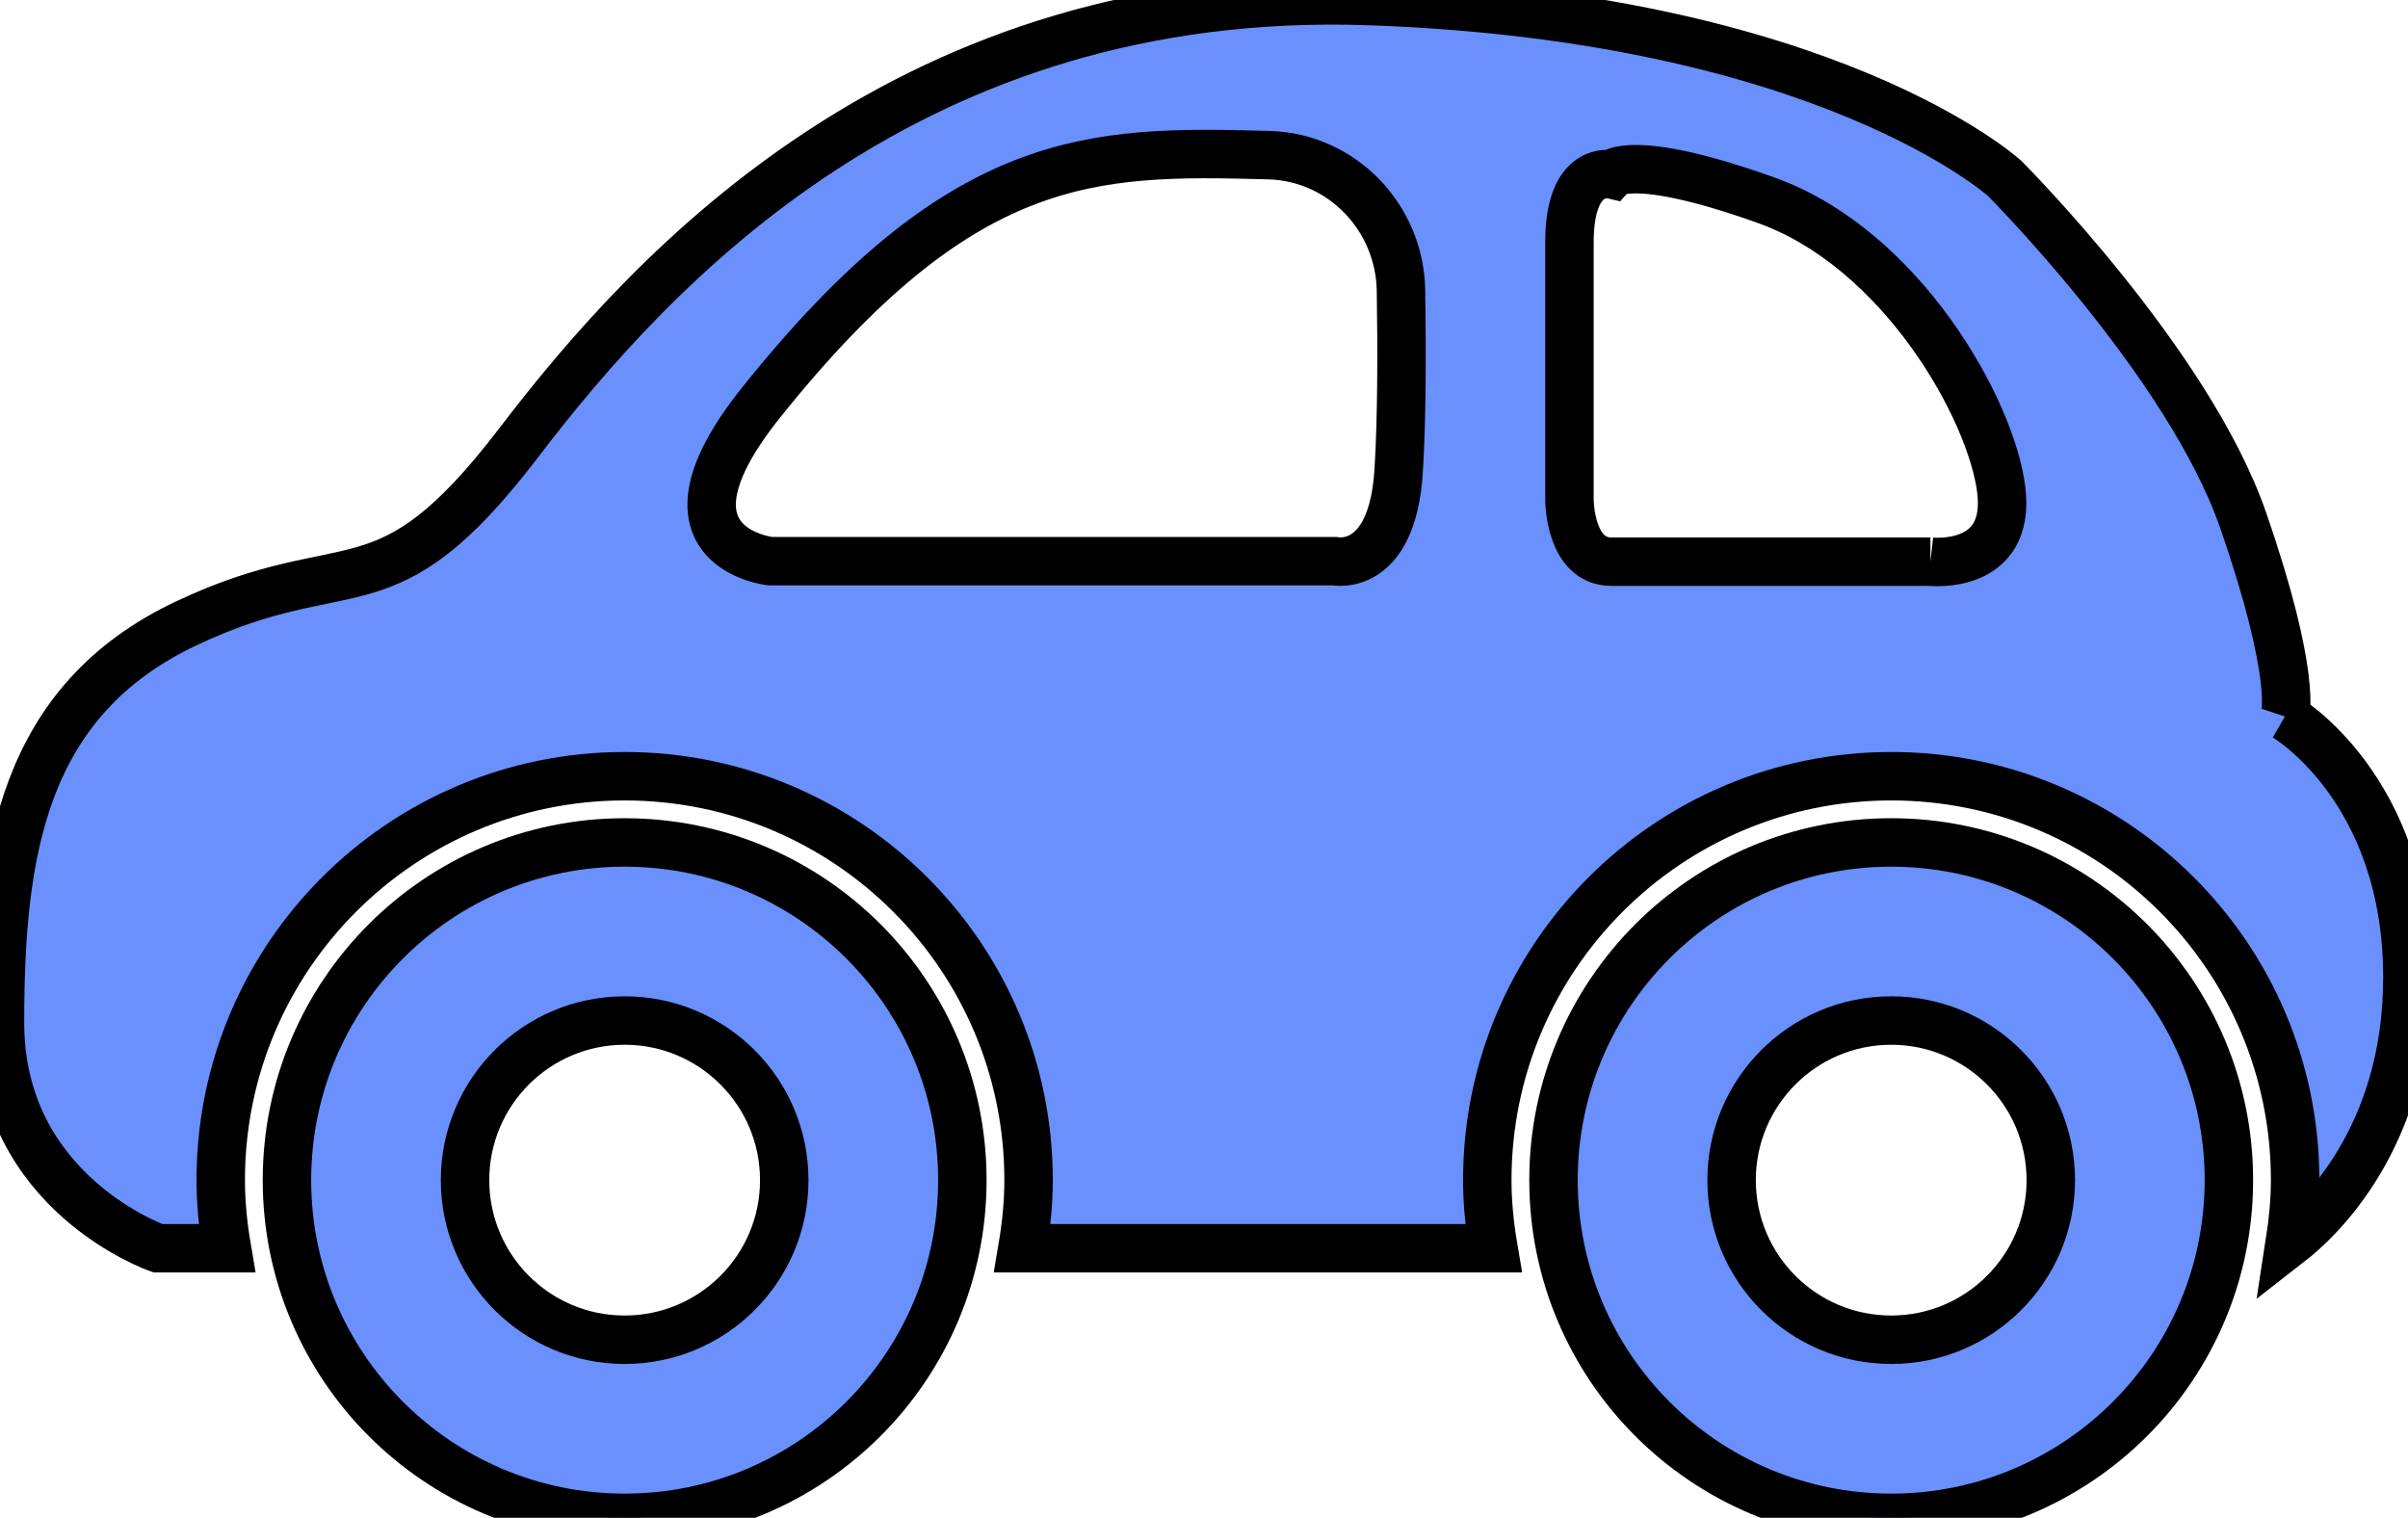 <?xml version="1.0" encoding="UTF-8" standalone="no"?>
<!-- Created with Inkscape (http://www.inkscape.org/) -->

<svg
   xmlns:dc="http://purl.org/dc/elements/1.1/"
   xmlns:cc="http://creativecommons.org/ns#"
   xmlns:rdf="http://www.w3.org/1999/02/22-rdf-syntax-ns#"
   xmlns:svg="http://www.w3.org/2000/svg"
   xmlns="http://www.w3.org/2000/svg"
   xmlns:sodipodi="http://sodipodi.sourceforge.net/DTD/sodipodi-0.dtd"
   xmlns:inkscape="http://www.inkscape.org/namespaces/inkscape"
   version="1.1"
   id="svg2"
   xml:space="preserve"
   width="745.333"
   height="469.806"
   viewBox="0 0 745.333 469.806"
   sodipodi:docname="offer.svg"
   inkscape:version="0.92.3 (2405546, 2018-03-11)"
   inkscape:export-filename="/home/grundmann/ruby-on-rails/fahrsammlung/app/assets/images/map/offer.png"
   inkscape:export-xdpi="5.1500001"
   inkscape:export-ydpi="5.1500001"><defs
     id="defs6"><clipPath
       clipPathUnits="userSpaceOnUse"
       id="clipPath18"><path
         d="M 0,376 H 595.28 V 0 H 0 Z"
         id="path16"
         inkscape:connector-curvature="0" /></clipPath></defs><sodipodi:namedview
     pagecolor="#ffffff"
     bordercolor="#666666"
     borderopacity="1"
     objecttolerance="10"
     gridtolerance="10"
     guidetolerance="10"
     inkscape:pageopacity="0"
     inkscape:pageshadow="2"
     inkscape:window-width="1920"
     inkscape:window-height="1016"
     id="namedview4"
     showgrid="false"
     fit-margin-top="0"
     fit-margin-left="0"
     fit-margin-right="0"
     fit-margin-bottom="0"
     inkscape:zoom="0.59689752"
     inkscape:cx="156.34189"
     inkscape:cy="185.92922"
     inkscape:window-x="0"
     inkscape:window-y="27"
     inkscape:window-maximized="1"
     inkscape:current-layer="g12" /><g
     id="g10"
     inkscape:groupmode="layer"
     inkscape:label="car-2386838"
     transform="matrix(1.333,0,0,-1.333,-24,481.41)"><g
       id="g12"
       style="fill:#6990fd;fill-opacity:1"><g
         id="g14"
         clip-path="url(#clipPath18)"
         style="fill:#6990fd;fill-opacity:1;stroke:#000000;stroke-opacity:1;stroke-width:11.25;stroke-miterlimit:4;stroke-dasharray:none"><g
           id="g20"
           transform="translate(163.048,50.057)"
           style="fill:#6990fd;fill-opacity:1;stroke:#000000;stroke-opacity:1;stroke-width:11.25;stroke-miterlimit:4;stroke-dasharray:none"><path
             d="M 0,0 C -20.467,0 -37.06,16.593 -37.06,37.061 -37.06,57.527 -20.467,74.12 0,74.12 20.468,74.12 37.06,57.527 37.06,37.061 37.06,16.593 20.468,0 0,0 m 0,115.474 c -43.306,0 -78.413,-35.108 -78.413,-78.413 0,-43.307 35.107,-78.414 78.413,-78.414 43.307,0 78.414,35.107 78.414,78.414 0,43.305 -35.107,78.413 -78.414,78.413"
             style="fill:#6990fd;fill-opacity:1;fill-rule:nonzero;stroke:#000000;stroke-opacity:1;stroke-width:11.25;stroke-miterlimit:4;stroke-dasharray:none"
             id="path22"
             inkscape:connector-curvature="0" /></g><g
           id="g24"
           transform="translate(466.247,230.728)"
           style="fill:#6990fd;fill-opacity:1;stroke:#000000;stroke-opacity:1;stroke-width:11.25;stroke-miterlimit:4;stroke-dasharray:none"><path
             d="m 0,0 h -74.084 c -9.729,0 -9.729,14.338 -9.729,14.338 v 59.867 c 0,17.96 9.729,15.714 9.729,15.714 0,0 4.49,5.239 35.92,-5.986 C -6.734,72.708 14.219,35.292 16.464,16.583 18.709,-2.125 0,0 0,0 M -123.474,21.073 C -124.97,-2.873 -138.44,0.12 -138.44,0.12 h -130.957 c 0,0 -29.038,3.109 -2.245,36.668 46.856,58.69 77.078,58.69 117.488,57.621 0.258,-0.007 0.516,-0.014 0.772,-0.023 16.867,-0.573 30.175,-14.542 30.447,-31.417 0.208,-12.966 0.24,-29.452 -0.539,-41.896 m 205.79,-57.027 c 0,0 2.994,8.98 -9.728,45.648 -12.722,36.668 -55.376,79.323 -55.376,79.323 0,0 -41.158,37.416 -147.42,41.158 -106.263,3.741 -166.129,-61.363 -197.559,-102.521 -31.429,-41.158 -38.913,-23.946 -77.077,-41.906 -38.165,-17.961 -43.403,-53.132 -43.403,-92.793 0,-39.661 36.668,-52.383 36.668,-52.383 h 16.024 c -0.877,5.153 -1.434,10.414 -1.434,15.817 0,51.798 41.991,93.79 93.79,93.79 51.799,0 93.79,-41.992 93.79,-93.79 0,-5.403 -0.558,-10.664 -1.434,-15.817 h 72.403 36.978 c -0.877,5.153 -1.435,10.414 -1.435,15.817 0,51.798 41.992,93.79 93.791,93.79 51.798,0 93.79,-41.992 93.79,-93.79 0,-4.919 -0.493,-9.711 -1.222,-14.426 6.4,4.975 27.291,24.062 27.291,61.469 0,44.151 -28.437,60.614 -28.437,60.614"
             style="fill:#6990fd;fill-opacity:1;fill-rule:nonzero;stroke:#000000;stroke-opacity:1;stroke-width:11.25;stroke-miterlimit:4;stroke-dasharray:none"
             id="path26"
             inkscape:connector-curvature="0" /></g><g
           id="g28"
           transform="translate(457.141,50.058)"
           style="fill:#6990fd;fill-opacity:1;stroke:#000000;stroke-opacity:1;stroke-width:11.25;stroke-miterlimit:4;stroke-dasharray:none"><path
             d="m 0,0 c -20.468,0 -37.061,16.592 -37.061,37.06 0,20.467 16.593,37.059 37.061,37.059 20.468,0 37.06,-16.592 37.06,-37.059 C 37.06,16.592 20.468,0 0,0 m 0,115.473 c -43.307,0 -78.413,-35.108 -78.413,-78.413 0,-43.307 35.106,-78.414 78.413,-78.414 43.306,0 78.413,35.107 78.413,78.414 0,43.305 -35.107,78.413 -78.413,78.413"
             style="fill:#6990fd;fill-opacity:1;fill-rule:nonzero;stroke:#000000;stroke-opacity:1;stroke-width:11.25;stroke-miterlimit:4;stroke-dasharray:none"
             id="path30"
             inkscape:connector-curvature="0" /></g></g></g></g></svg>